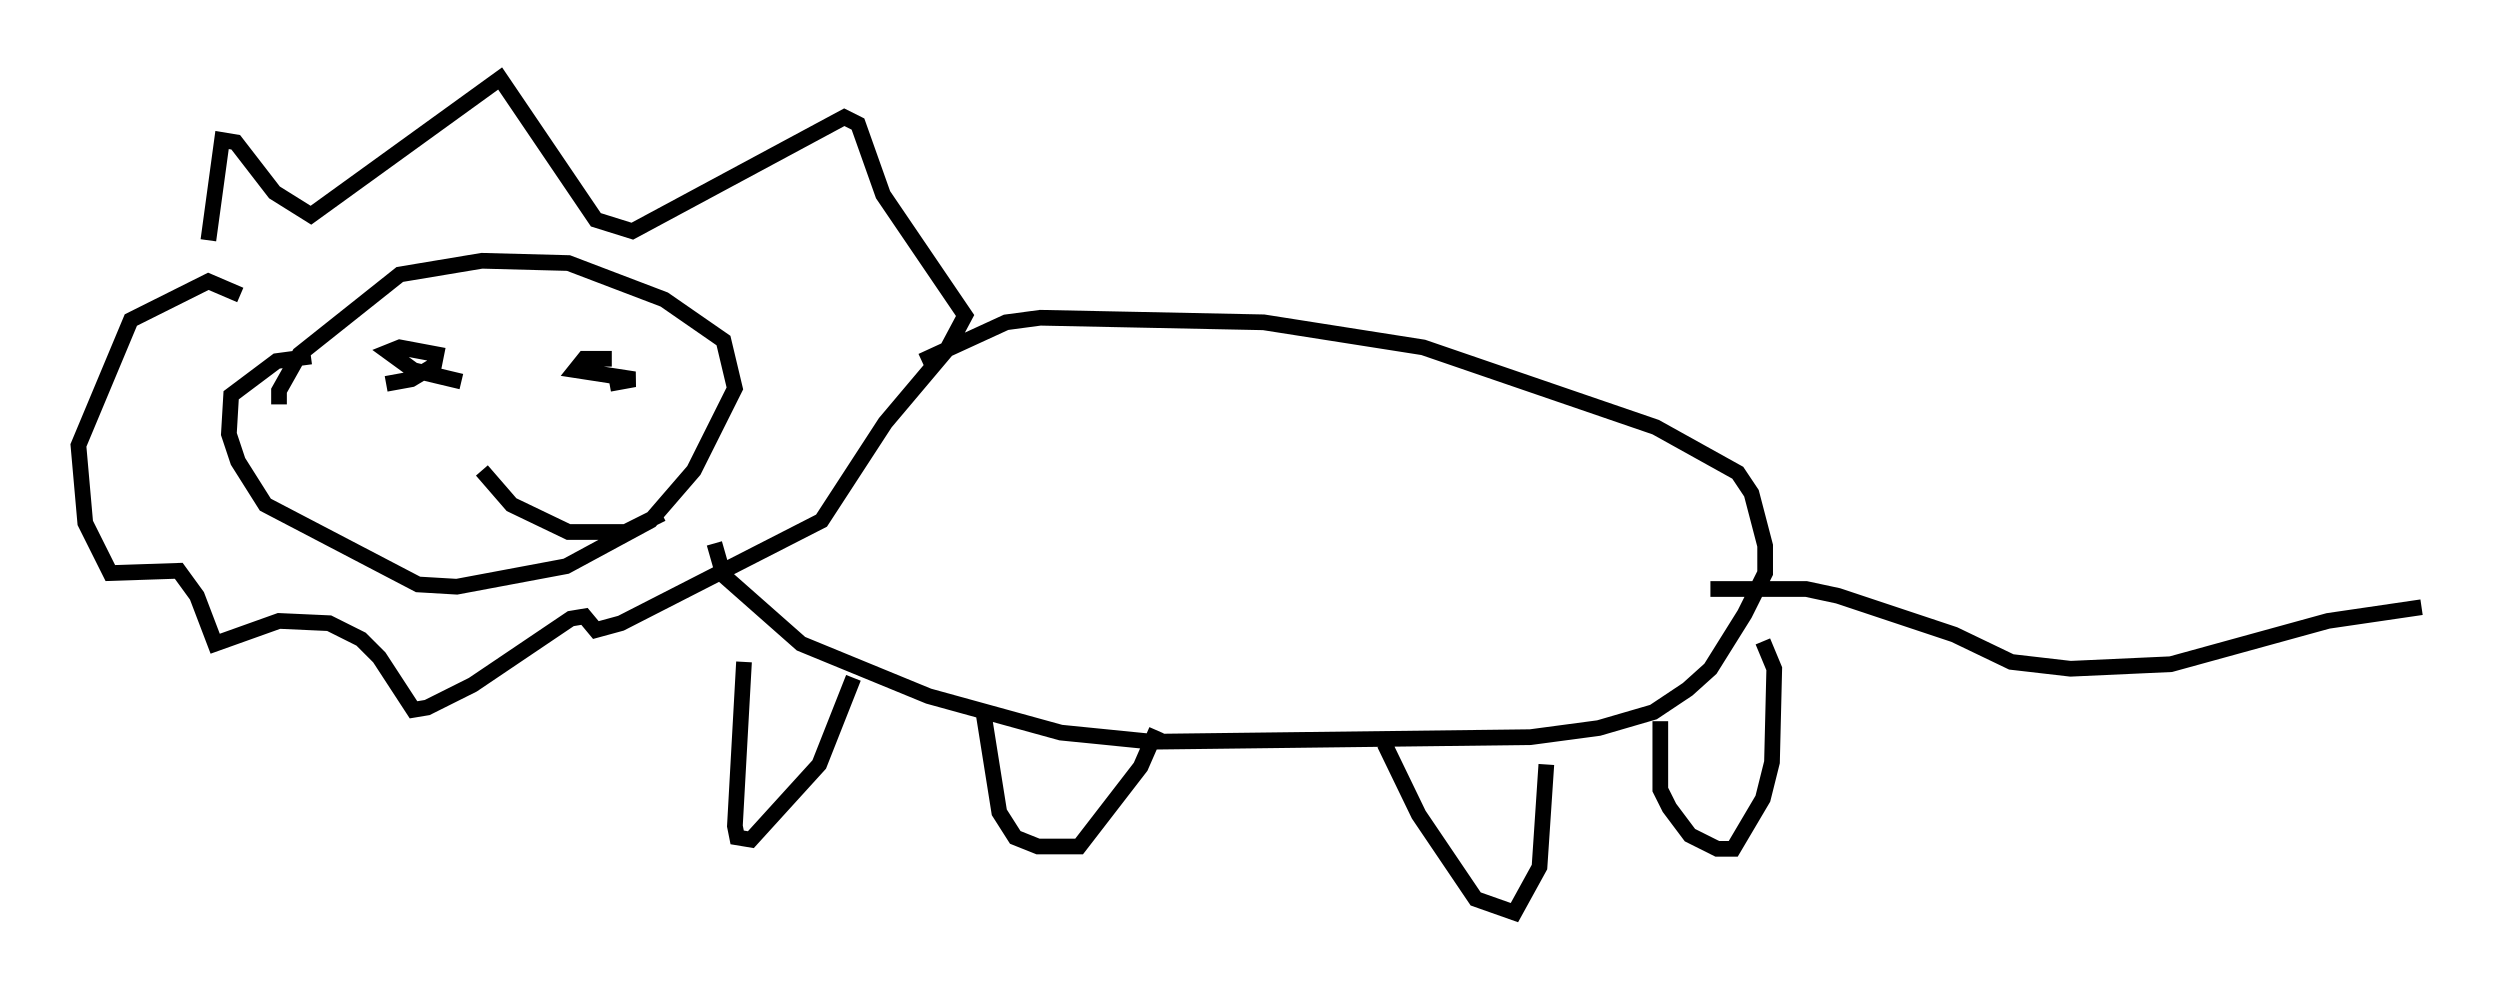 <?xml version="1.0" encoding="utf-8" ?>
<svg baseProfile="full" height="63.162" version="1.1" width="159.318" xmlns="http://www.w3.org/2000/svg" xmlns:ev="http://www.w3.org/2001/xml-events" xmlns:xlink="http://www.w3.org/1999/xlink"><defs /><rect fill="white" height="63.162" width="159.318" x="0" y="0" /><path d="M13.279, 20.687 m0.0, -5.374 l0.872, -6.391 0.872, 0.145 l2.469, 3.196 2.324, 1.453 l12.056, -8.715 6.101, 9.006 l2.324, 0.726 13.508, -7.263 l0.872, 0.436 1.598, 4.503 l5.229, 7.698 -1.162, 2.179 l-3.922, 4.648 -4.067, 6.246 l-12.782, 6.536 -1.598, 0.436 l-0.726, -0.872 -0.872, 0.145 l-6.246, 4.212 -2.905, 1.453 l-0.872, 0.145 -2.179, -3.341 l-1.162, -1.162 -2.034, -1.017 l-3.196, -0.145 -4.067, 1.453 l-1.162, -3.05 -1.162, -1.598 l-4.358, 0.145 -1.598, -3.196 l-0.436, -4.939 3.341, -7.989 l4.939, -2.469 2.034, 0.872 m2.469, 6.972 l0.0, -0.872 1.307, -2.324 l6.391, -5.084 5.229, -0.872 l5.52, 0.145 6.101, 2.324 l3.777, 2.615 0.726, 3.05 l-2.615, 5.229 -2.76, 3.196 l-5.374, 2.905 -6.972, 1.307 l-2.469, -0.145 -9.732, -5.084 l-1.743, -2.76 -0.581, -1.743 l0.145, -2.469 2.905, -2.179 l2.179, -0.291 m4.793, 1.743 l1.598, -0.291 1.453, -0.872 l0.145, -0.726 -2.324, -0.436 l-0.726, 0.291 1.598, 1.162 l3.05, 0.726 m9.587, -1.453 l-1.743, 0.0 -0.581, 0.726 l3.777, 0.581 -1.598, 0.291 m-8.134, 5.52 l1.888, 2.179 3.631, 1.743 l3.631, 0.0 2.324, -1.162 m16.559, -9.732 l5.374, -2.469 2.179, -0.291 l14.235, 0.291 10.168, 1.598 l14.816, 5.084 5.229, 2.905 l0.872, 1.307 0.872, 3.341 l0.0, 1.743 -1.307, 2.615 l-2.179, 3.486 -1.453, 1.307 l-2.179, 1.453 -3.486, 1.017 l-4.358, 0.581 -24.112, 0.291 l-5.81, -0.581 -8.425, -2.324 l-8.134, -3.341 -4.939, -4.358 l-0.581, -2.034 m63.475, 2.905 l6.101, 0.0 2.034, 0.436 l7.408, 2.469 3.631, 1.743 l3.777, 0.436 6.391, -0.291 l10.022, -2.76 5.955, -0.872 m-106.905, 3.486 l-0.581, 10.458 0.145, 0.726 l0.872, 0.145 4.358, -4.793 l2.179, -5.52 m8.279, 2.179 l1.017, 6.391 1.017, 1.598 l1.453, 0.581 2.615, 0.0 l3.922, -5.084 1.017, -2.324 m14.525, 0.872 l2.179, 4.503 3.631, 5.374 l2.469, 0.872 1.598, -2.905 l0.436, -6.536 m7.263, -2.76 l0.0, 4.358 0.581, 1.162 l1.307, 1.743 1.743, 0.872 l1.017, 0.0 1.888, -3.196 l0.581, -2.324 0.145, -5.955 l-0.726, -1.743 " fill="none" stroke="black" stroke-width="1" /></svg>